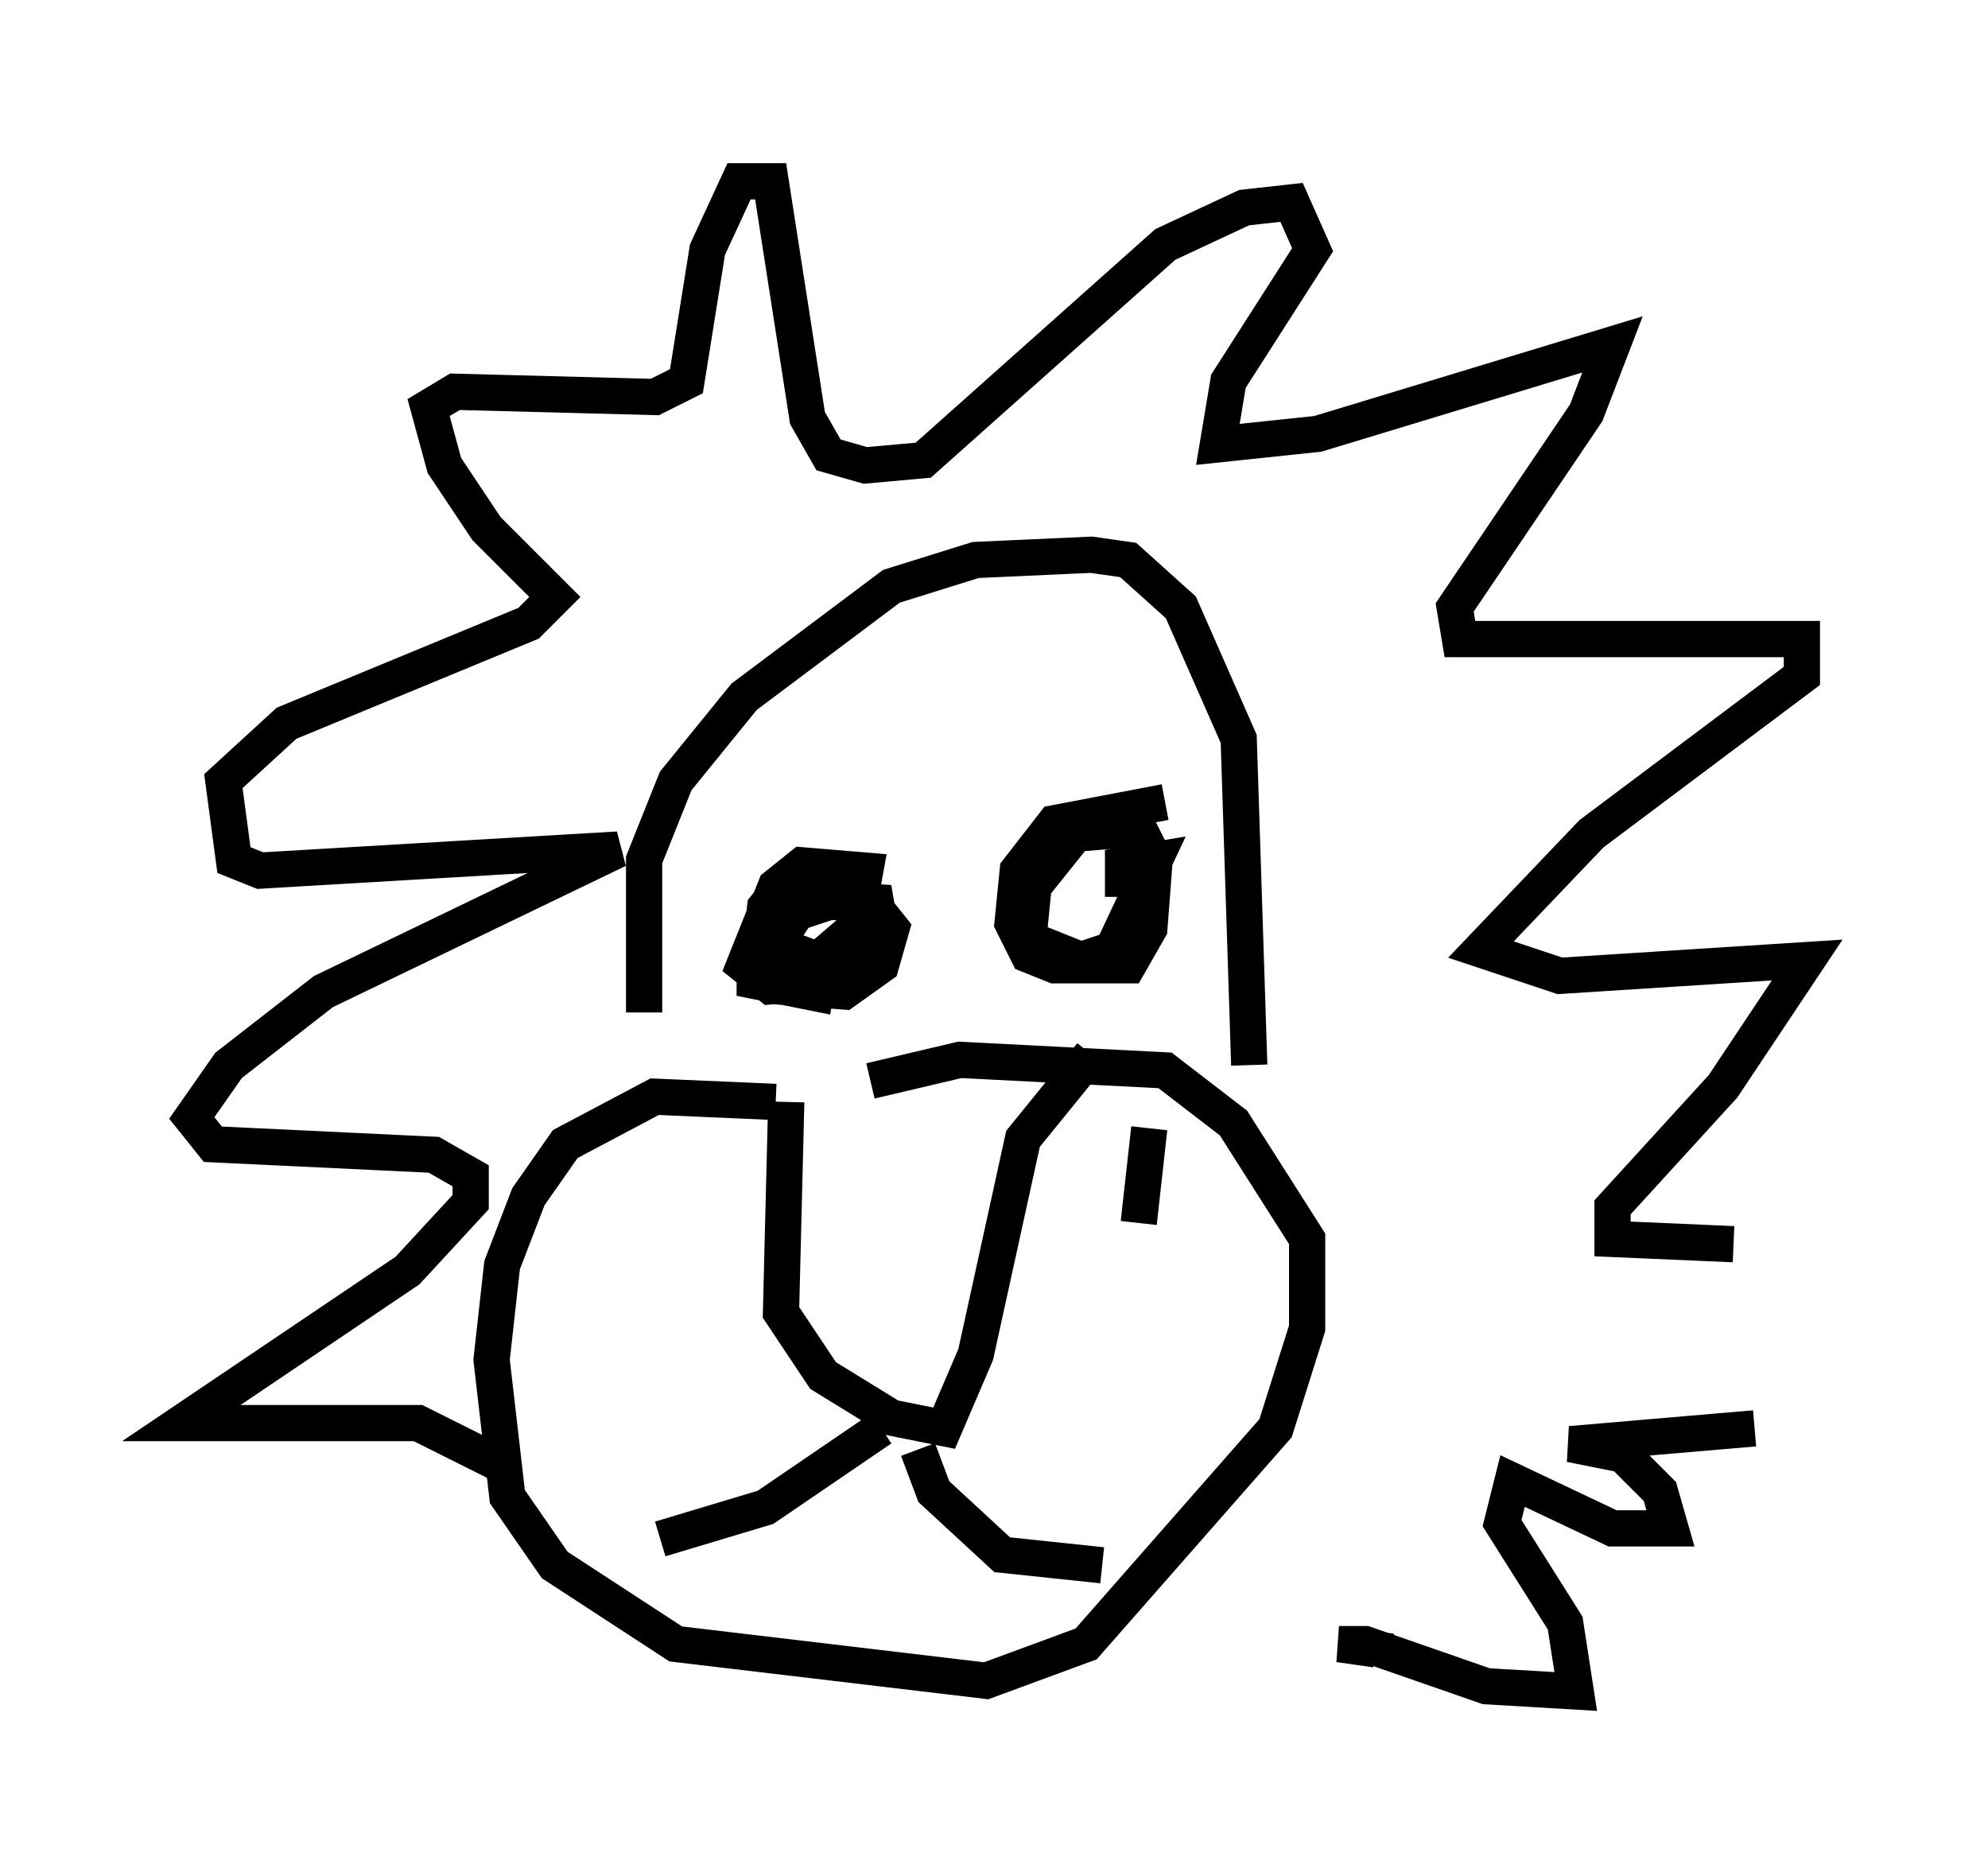 <?xml version="1.0" encoding="utf-8" ?>
<svg baseProfile="full" height="51.687" version="1.1" width="54.883" xmlns="http://www.w3.org/2000/svg" xmlns:ev="http://www.w3.org/2001/xml-events" xmlns:xlink="http://www.w3.org/1999/xlink"><defs /><rect fill="white" height="51.687" width="54.883" x="0" y="0" /><path d="M18.218, 28.676 m-0.436, -0.726 l0.0, -4.212 0.872, -2.179 l1.888, -2.324 4.067, -3.05 l2.324, -0.726 3.196, -0.145 l1.017, 0.145 1.453, 1.307 l1.598, 3.631 0.291, 9.006 m-13.073, 1.017 l-3.341, -0.145 -2.469, 1.307 l-1.017, 1.453 -0.726, 1.888 l-0.291, 2.615 0.436, 3.777 l1.307, 1.888 3.341, 2.179 l8.57, 1.017 2.76, -1.017 l5.229, -5.955 0.872, -2.76 l0.0, -2.469 -2.034, -3.196 l-1.888, -1.453 -5.665, -0.291 l-2.469, 0.581 m-2.324, 0.581 l-0.145, 5.81 1.162, 1.743 l1.888, 1.162 1.453, 0.291 l0.872, -2.034 1.307, -5.955 l1.888, -2.324 m0.436, 3.486 l0.0, 0.0 m3.341, 1.598 l0.0, 0.0 m-3.196, -1.453 l0.0, 0.0 m3.05, 0.291 l0.0, 0.0 m-3.196, 1.017 l0.0, 0.0 m1.162, -2.905 l-0.291, 2.615 m2.615, 1.453 l0.0, 0.0 m-11.475, -10.749 l-0.872, -0.145 -0.581, 0.726 l-0.145, 1.307 0.436, 0.872 l1.888, 0.145 1.017, -0.726 l0.291, -1.017 -0.581, -0.726 l-1.307, 0.0 -1.162, 0.145 l-0.726, 1.017 0.0, 1.017 l2.179, 0.436 m9.151, -5.374 l-3.05, 0.581 -1.017, 1.307 l-0.145, 1.453 0.436, 0.872 l0.726, 0.291 2.034, 0.0 l0.581, -1.017 0.145, -1.888 l-0.436, -0.872 -1.743, 0.145 l-1.162, 1.453 -0.145, 1.453 l1.453, 0.581 0.872, -0.291 l1.162, -2.469 -0.872, 0.145 l0.0, 0.872 m-7.263, -0.145 l-1.743, 0.581 -0.581, 0.872 l1.162, 0.436 1.017, -0.872 l0.291, -1.598 -1.743, -0.145 l-0.726, 0.581 -0.872, 2.179 l0.726, 0.581 1.598, -0.145 l1.453, -1.307 -0.145, -0.872 l-2.179, -0.145 -0.726, 0.872 l0.0, 1.017 m-7.408, 13.799 l-2.324, -1.162 -6.536, 0.0 l6.246, -4.212 1.743, -1.888 l0.0, -0.726 -1.017, -0.581 l-6.101, -0.291 -0.581, -0.726 l1.017, -1.453 2.615, -2.034 l8.134, -3.922 -9.877, 0.581 l-0.726, -0.291 -0.291, -2.179 l1.743, -1.598 6.682, -2.76 l0.726, -0.726 -1.888, -1.888 l-1.162, -1.743 -0.436, -1.598 l0.726, -0.436 5.52, 0.145 l0.872, -0.436 0.581, -3.631 l0.872, -1.888 0.872, 0.0 l1.017, 6.536 0.581, 1.017 l1.017, 0.291 1.598, -0.145 l6.682, -5.955 2.179, -1.017 l1.307, -0.145 0.581, 1.307 l-2.324, 3.631 -0.291, 1.743 l2.76, -0.291 8.134, -2.469 l-0.726, 1.888 -3.631, 5.374 l0.145, 0.872 9.441, 0.0 l0.0, 1.017 -5.81, 4.358 l-3.05, 3.196 2.179, 0.726 l6.827, -0.436 -2.324, 3.486 l-3.05, 3.341 0.0, 0.872 l3.341, 0.145 m0.581, 5.084 l-5.084, 0.436 1.453, 0.291 l1.017, 1.017 0.291, 1.017 l-1.598, 0.0 -2.76, -1.307 l-0.291, 1.162 1.743, 2.76 l0.291, 1.888 -2.469, -0.145 l-3.341, -1.162 -0.726, 0.0 l1.017, 0.145 0.0, 0.436 m-13.654, -6.536 l-3.196, 2.179 -2.905, 0.872 m7.117, -2.469 l0.436, 1.162 1.888, 1.743 l2.76, 0.291 " fill="none" stroke="black" stroke-width="1" /></svg>